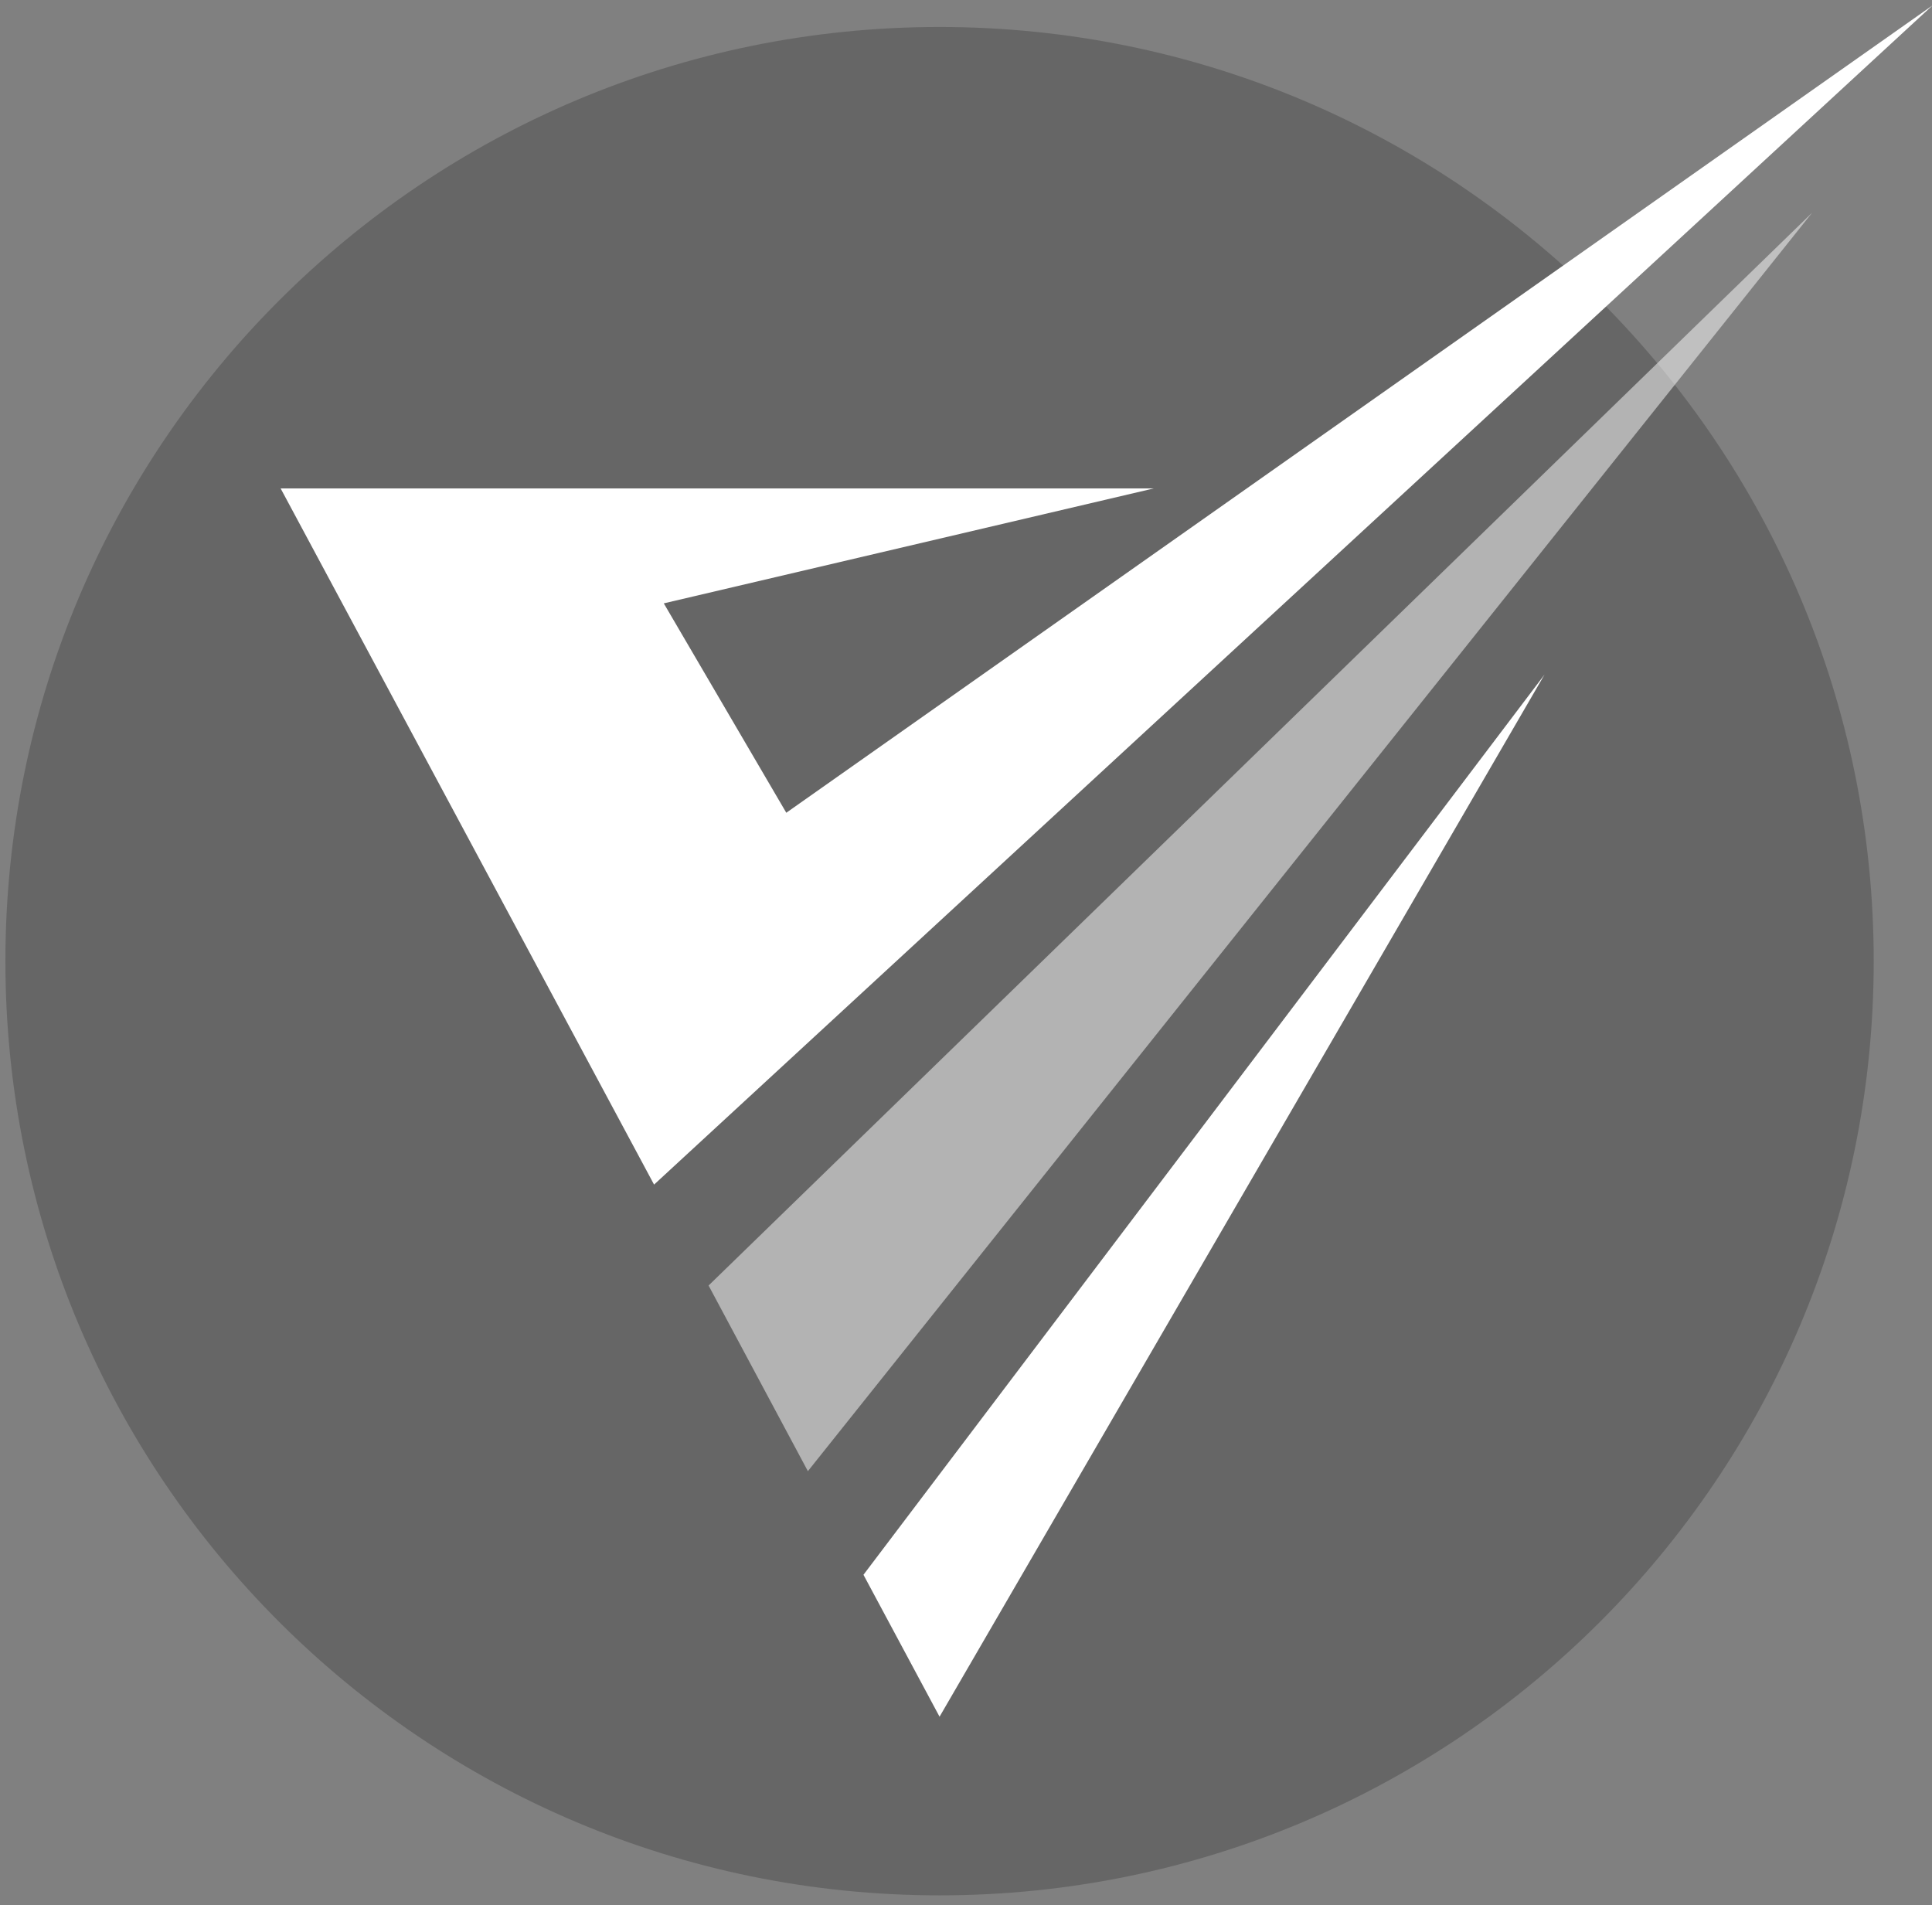 <svg width="358" height="353" viewBox="0 0 358 353" fill="none" xmlns="http://www.w3.org/2000/svg">
<rect x="0" y="0" width="358" height="353" fill="#808080" stroke="none"/>
<g clip-path="url(#clip0_20_2)">
<path opacity="0.2" d="M174.1 351.2C269.701 351.2 347.2 273.701 347.2 178.1C347.2 82.499 269.701 5 174.1 5C78.499 5 1 82.499 1 178.1C1 273.701 78.499 351.2 174.1 351.2Z" fill="black"/>
<path d="M174.1 318.1L286.2 125L160 291.8L174.1 318.1Z" fill="white"/>
<path opacity="0.5" d="M335.8 39.4L131.3 238.2L149.7 272.6L335.8 39.4Z" fill="white"/>
<path d="M145.7 150.6L123 111.8L213.8 90.5H52L121.2 219.5L358.1 1L145.7 150.6Z" fill="white"/>
</g>
<defs>
<clipPath id="clip0_20_2">
<rect width="358" height="353" fill="white"/>
</clipPath>
</defs>
</svg>
